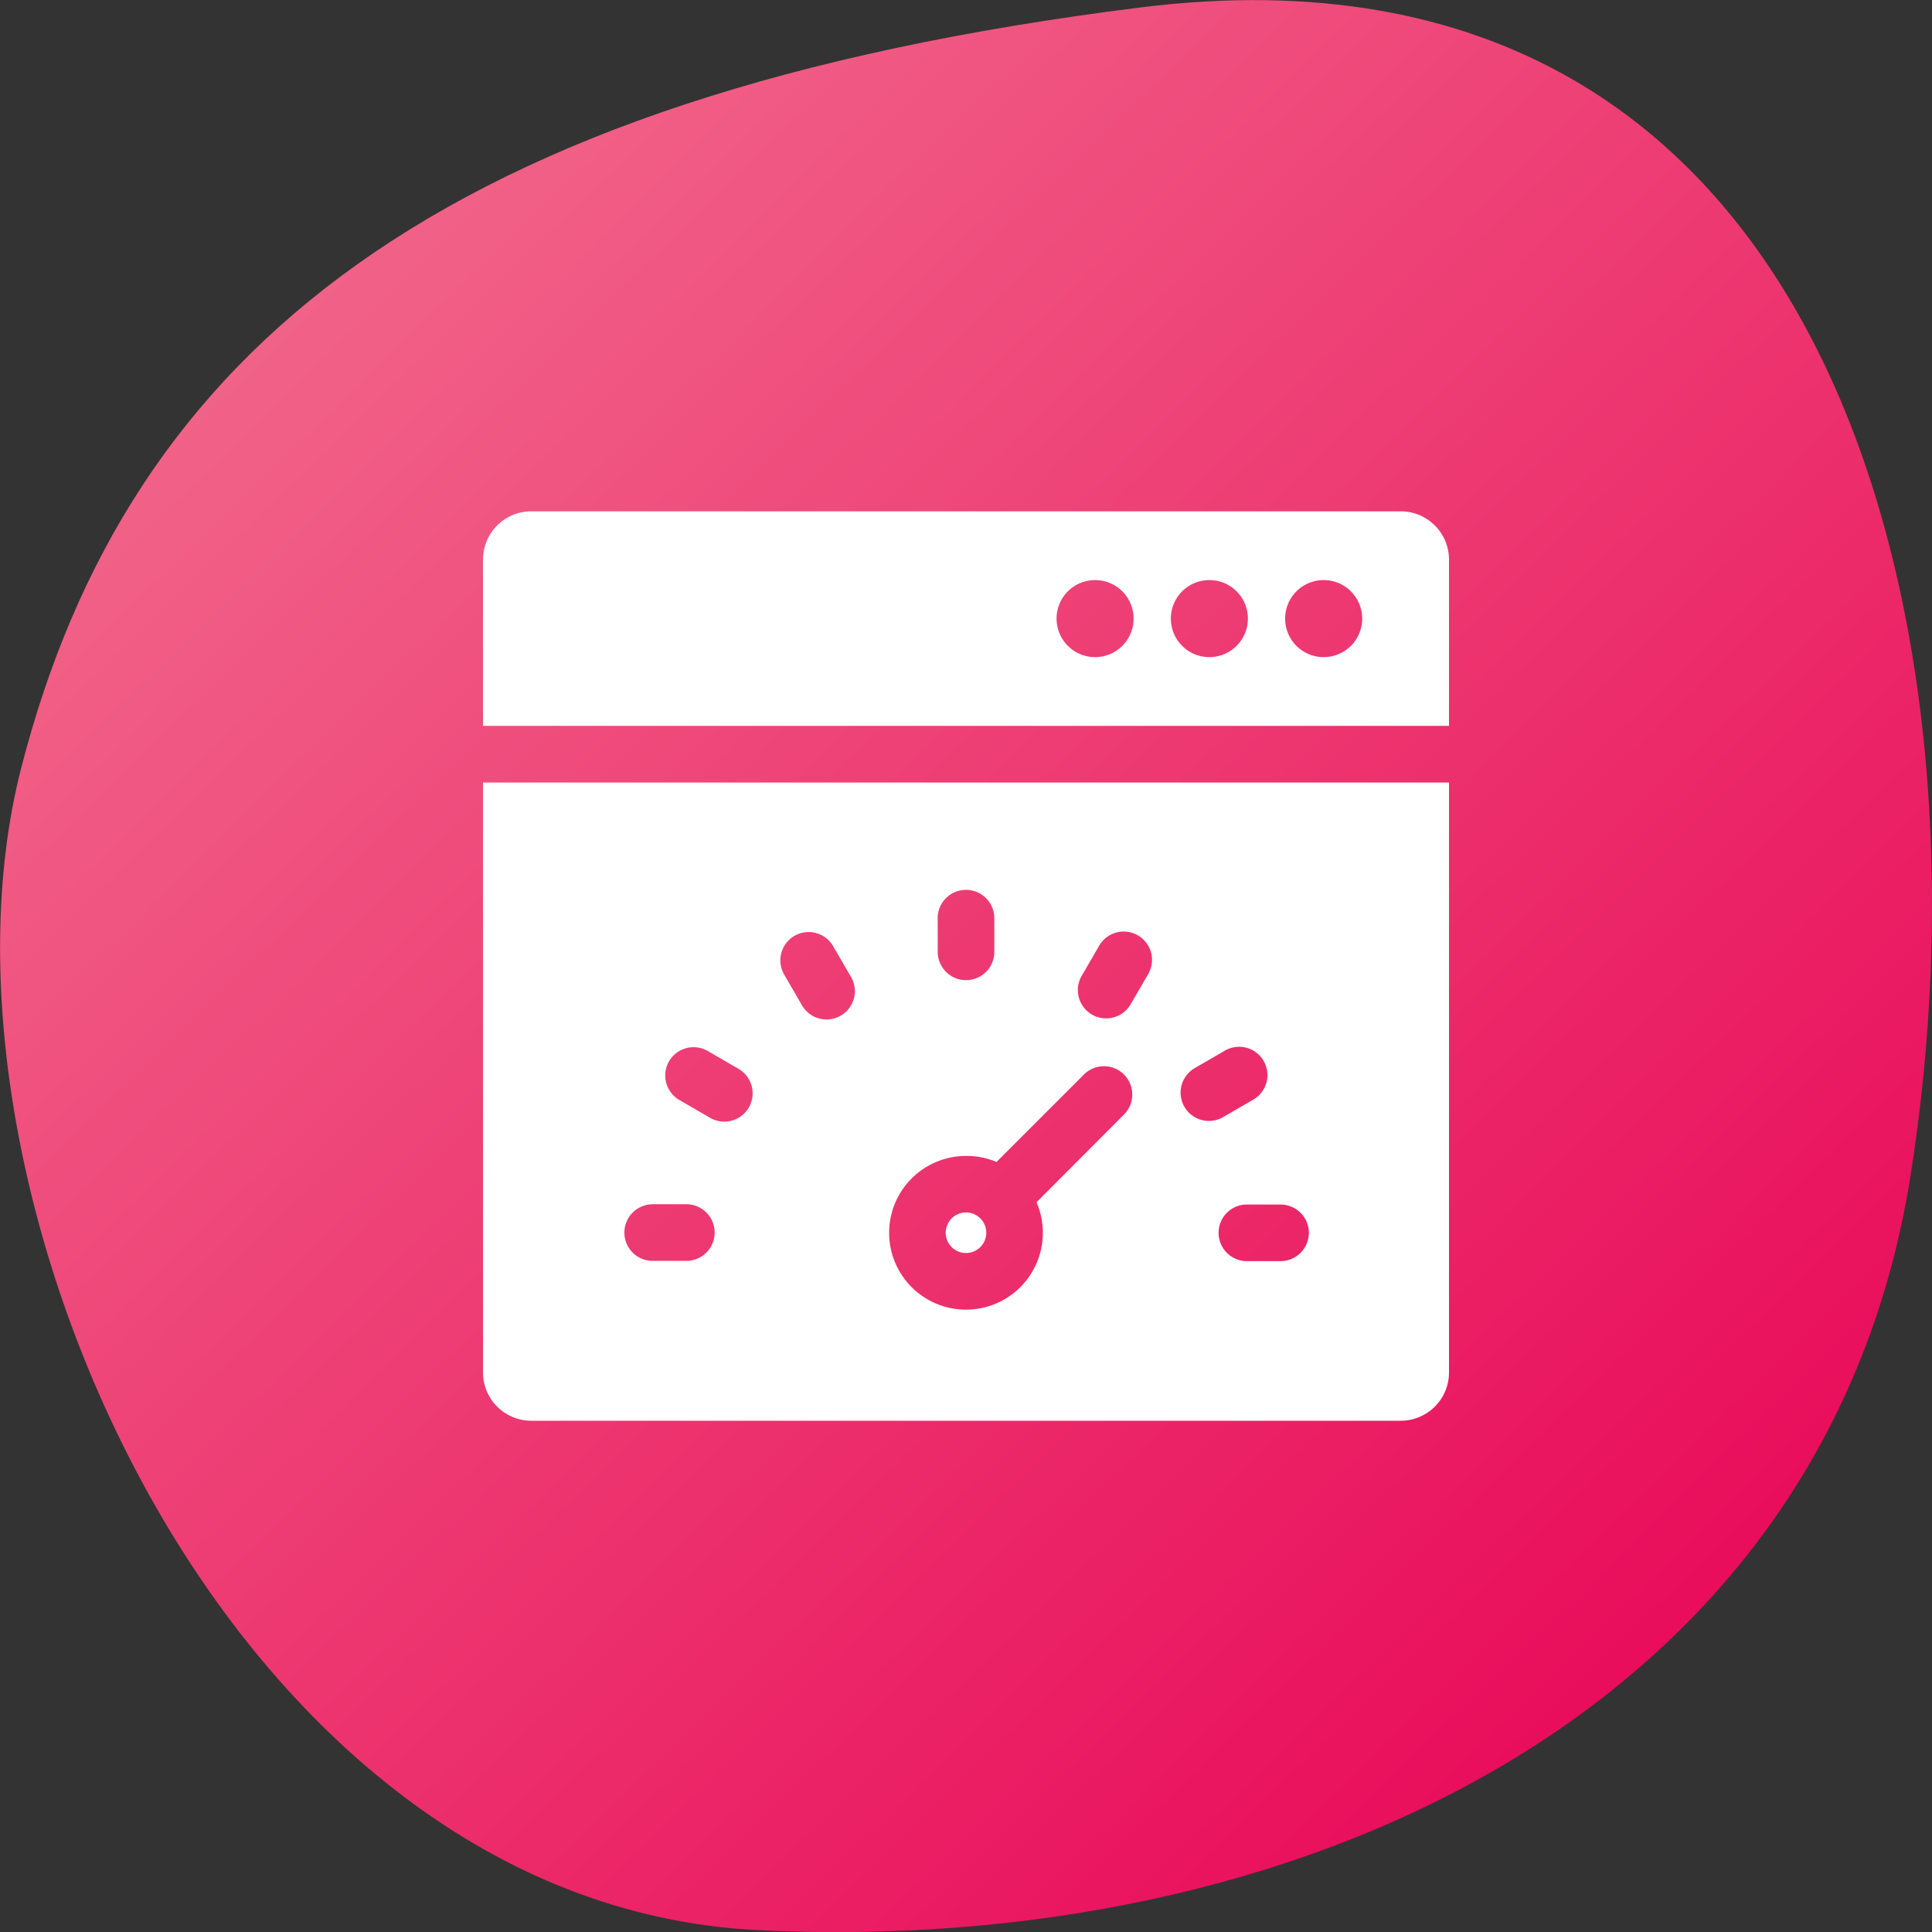<svg id="ic_app_icon" data-name="ic app icon" xmlns="http://www.w3.org/2000/svg" xmlns:xlink="http://www.w3.org/1999/xlink" width="32" height="32" viewBox="0 0 32 32">
  <rect x="0" y="0" width="32" height="32" fill="#333333" stroke="none"/>
  <defs>
    <linearGradient id="linear-gradient" x1="0.044" y1="0.039" x2="0.858" y2="0.842" gradientUnits="objectBoundingBox">
      <stop offset="0" stop-color="#f37592"/>
      <stop offset="1" stop-color="#e90c5a"/>
    </linearGradient>
    <clipPath id="clip-path">
      <rect id="Rectangle_15" data-name="Rectangle 15" width="16" height="16" fill="#fff"/>
    </clipPath>
  </defs>
  <path id="Path_47" data-name="Path 47" d="M1616.751,2537.8c11.612-1.451,14.182,10.427,12.747,19.384s-10.295,12.9-19.09,12.462-13.977-12.3-12.2-19.24S1605.139,2539.25,1616.751,2537.8Z" transform="translate(-1597.859 -2537.677)" fill="url(#linear-gradient)"/>
  <g id="ic_challeng_manager" data-name="ic challeng manager" transform="translate(8 8)">
    <g id="ic_challeng_manager-2" data-name="ic challeng manager" clip-path="url(#clip-path)">
      <g id="dashboard" transform="translate(0 0.469)">
        <path id="Path_9" data-name="Path 9" d="M0,15.386a.8.8,0,0,0,.8.8H15.2a.8.8,0,0,0,.8-.8V5.615H0Zm13.679-2.313a.469.469,0,0,1-.469.469h-.579a.469.469,0,0,1,0-.937h.579A.469.469,0,0,1,13.679,13.073Zm-1.9-2.722.5-.29a.469.469,0,1,1,.469.812l-.5.29a.469.469,0,0,1-.469-.812ZM9.91,8.828l.29-.5a.469.469,0,1,1,.812.469l-.29.5a.469.469,0,0,1-.812-.469ZM7.531,7.862a.469.469,0,0,1,.938,0v.579a.469.469,0,0,1-.937,0ZM8,11.8a1.264,1.264,0,0,1,.505.1l1.439-1.439a.469.469,0,1,1,.663.663L9.168,12.567A1.273,1.273,0,1,1,8,11.8ZM5.16,8.154a.469.469,0,0,1,.64.172l.29.5a.469.469,0,1,1-.812.469l-.29-.5A.469.469,0,0,1,5.16,8.154ZM3.081,10.233a.469.469,0,0,1,.64-.172l.5.29a.469.469,0,1,1-.469.812l-.5-.29A.469.469,0,0,1,3.081,10.233ZM2.789,12.6h.579a.469.469,0,0,1,0,.938H2.789a.469.469,0,0,1,0-.937Zm0,0" transform="translate(0 -1.123)" fill="#fff"/>
        <path id="Path_10" data-name="Path 10" d="M9.916,15.189a.336.336,0,1,0-.336-.336A.336.336,0,0,0,9.916,15.189Zm0,0" transform="translate(-1.916 -2.904)" fill="#fff"/>
        <path id="Path_11" data-name="Path 11" d="M16,.8a.8.8,0,0,0-.8-.8H.8A.8.8,0,0,0,0,.8V3.554H16ZM10.138,2.415a.638.638,0,1,1,.638-.638A.638.638,0,0,1,10.138,2.415Zm1.893,0a.638.638,0,1,1,.638-.638A.638.638,0,0,1,12.031,2.415Zm1.893,0a.638.638,0,1,1,.638-.638A.638.638,0,0,1,13.923,2.415Zm0,0" fill="#fff"/>
      </g>
    </g>
  </g>
</svg>
